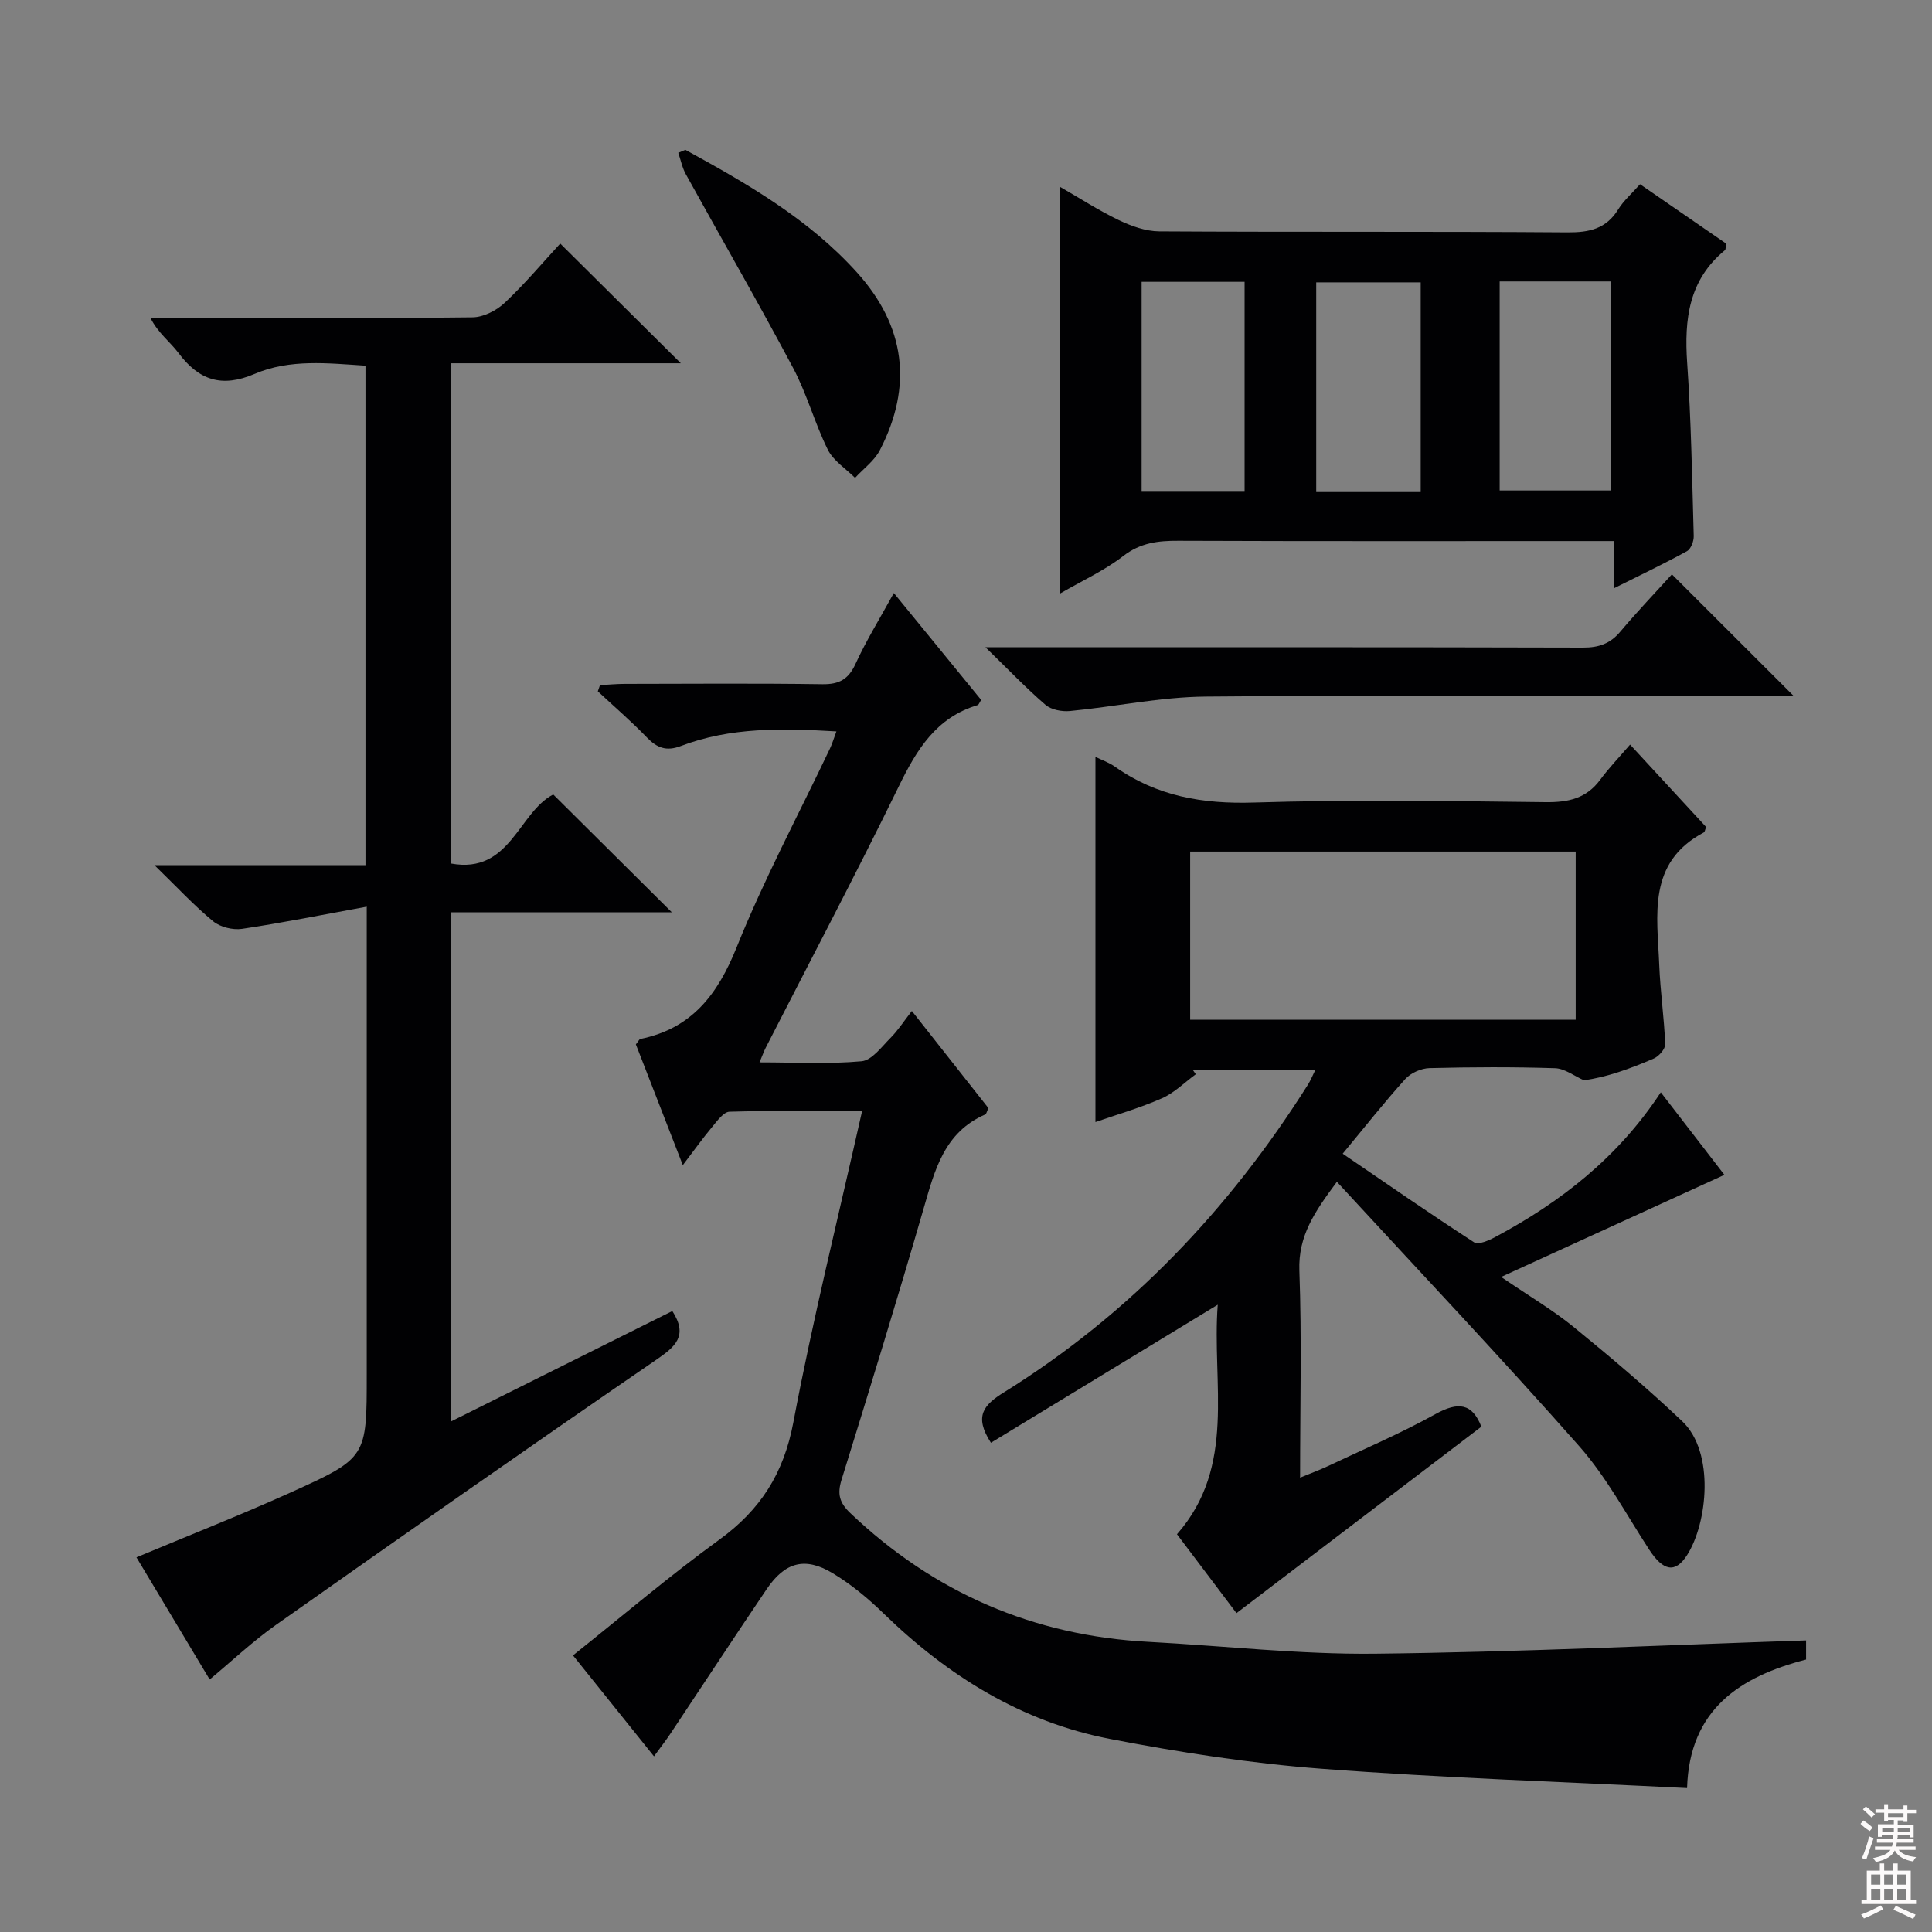 <svg enable-background="new 0 0 400 400" viewBox="0 0 400 400" xmlns="http://www.w3.org/2000/svg"><rect x="0" y="0" width="400" height="400" fill="#808080" stroke="none"/><g fill="#010103"><path d="m373.93 339.63v3.96c-13.64 3.52-24.15 10.28-24.64 26.61-25.58-1.29-50.66-2.1-75.66-4-14.68-1.11-29.34-3.38-43.81-6.17-18.29-3.53-33.59-13.06-46.89-25.99-3.19-3.11-6.72-6.03-10.52-8.32-5.74-3.46-9.88-2.31-13.67 3.28-6.71 9.92-13.27 19.94-19.91 29.9-1 1.5-2.12 2.93-3.43 4.73-5.71-7.11-11.21-13.97-16.77-20.9 10.23-8.15 19.97-16.46 30.3-23.96 8.52-6.18 13.33-13.72 15.32-24.26 4.02-21.33 9.29-42.43 14.24-64.48-9.67 0-18.57-.12-27.46.14-1.21.04-2.52 1.87-3.53 3.08-2.01 2.41-3.85 4.98-6.13 7.98-3.39-8.73-6.6-16.98-9.72-25 .52-.64.69-1.07.93-1.12 10.66-2.18 16.02-9.21 19.96-19.04 5.62-14.01 12.79-27.39 19.28-41.06.48-1 .79-2.08 1.35-3.58-11.22-.66-21.92-.9-32.22 3.03-2.99 1.14-4.92.39-7.02-1.78-3.22-3.34-6.76-6.38-10.16-9.55.15-.43.3-.85.45-1.28 1.68-.09 3.37-.25 5.05-.26 13.67-.02 27.33-.13 41 .07 3.49.05 5.4-1.02 6.87-4.24 2.2-4.79 4.99-9.31 7.92-14.64 6.3 7.71 12.22 14.96 18.08 22.13-.38.59-.5 1-.72 1.07-8.57 2.56-12.61 9.19-16.3 16.76-8.89 18.22-18.37 36.16-27.6 54.21-.37.72-.63 1.49-1.27 3 7.38 0 14.3.39 21.12-.23 2.14-.19 4.15-2.98 5.99-4.82 1.52-1.52 2.71-3.38 4.43-5.59 5.84 7.41 10.91 13.85 15.85 20.11-.35.74-.42 1.21-.64 1.31-8.52 3.7-10.47 11.53-12.76 19.44-5.44 18.81-11.21 37.52-17.01 56.21-.92 2.96-.42 4.76 1.83 6.9 17.35 16.49 37.89 25.39 61.78 26.65 15.6.83 31.21 2.62 46.79 2.45 29.71-.32 59.41-1.76 89.3-2.75z"/><path d="m306.7 295.38c-16.78 12.78-33.59 25.57-50.7 38.6-3.87-5.13-7.96-10.55-12.32-16.33 12.39-14.11 7.19-31.15 8.44-47.52-15.97 9.72-31.48 19.16-46.96 28.58-3.58-5.54-1.47-7.85 2.71-10.45 26.04-16.19 46.63-37.87 62.94-63.72.52-.82.88-1.74 1.55-3.09-8.75 0-17.1 0-25.45 0 .22.32.45.64.67.96-2.32 1.69-4.43 3.84-6.99 4.97-4.51 1.99-9.29 3.36-13.79 4.93 0-25.39 0-50.4 0-75.6 1.17.58 2.75 1.12 4.06 2.04 8.65 6.11 18.16 7.74 28.7 7.41 20.14-.63 40.32-.31 60.48-.08 4.67.05 8.4-.76 11.27-4.65 1.77-2.4 3.85-4.56 6.18-7.27 5.75 6.24 10.79 11.69 15.75 17.07-.23.55-.27 1.01-.5 1.13-11.77 6.24-9.61 17.2-9.21 27.46.22 5.46 1.02 10.9 1.23 16.37.04.98-1.3 2.5-2.35 2.96-4.87 2.1-9.87 3.92-14.49 4.5-1.98-.87-3.94-2.42-5.95-2.49-8.66-.28-17.33-.24-25.99-.02-1.71.04-3.87.98-5.01 2.24-4.35 4.81-8.37 9.92-12.98 15.48 9.14 6.23 18.08 12.44 27.22 18.36.88.57 3.09-.42 4.43-1.14 13.5-7.23 25.35-16.43 34.21-29.93 4.77 6.19 9.19 11.92 13.17 17.09-15.14 6.92-30.08 13.76-46.23 21.14 5.87 4.01 10.69 6.84 14.98 10.33 7.71 6.29 15.32 12.72 22.53 19.56 6.78 6.44 5.2 21.08 1.01 27.67-2.44 3.83-4.93 3.38-7.85-1.09-4.72-7.23-8.84-15.02-14.5-21.43-16.27-18.43-33.18-36.29-50.17-54.74-4.58 6.17-8.03 11.16-7.77 18.38.51 13.97.15 27.97.15 42.87 2.19-.9 3.95-1.54 5.63-2.33 7.51-3.55 15.19-6.82 22.44-10.85 4.66-2.57 7.57-2.24 9.46 2.63zm-60.29-119.07v34.82h79.82c0-11.89 0-23.3 0-34.82-26.76 0-53.17 0-79.82 0z"/><path d="m75.93 187.72c-9.32 1.7-17.54 3.36-25.82 4.59-1.91.28-4.51-.36-5.97-1.56-3.95-3.25-7.45-7.04-12.16-11.62h43.69c0-34.7 0-68.79 0-103.42-7.74-.5-15.64-1.43-22.95 1.7-6.83 2.92-11.54 1.31-15.77-4.33-1.74-2.32-4.2-4.09-5.8-7.25h5.22c20.49 0 40.98.1 61.47-.13 2.27-.03 4.98-1.42 6.68-3.03 4.21-3.97 7.95-8.43 11.47-12.24 8.27 8.21 16.39 16.27 24.97 24.78-15.89 0-31.55 0-47.55 0v103.58c12.24 2.22 13.92-10.58 21.13-14.3 8.1 8.04 16.3 16.2 24.55 24.39-14.76 0-30.09 0-45.72 0v105.42c15.59-7.78 30.73-15.32 45.83-22.86 3.33 5.16.63 7.38-3.45 10.17-26.32 18.05-52.46 36.36-78.54 54.75-4.87 3.43-9.24 7.57-13.8 11.36-4.45-7.42-9.79-16.32-15.16-25.29 10.91-4.57 21.56-8.75 31.97-13.45 15.78-7.13 15.71-7.28 15.71-24.48 0-29.82 0-59.64 0-89.46 0-1.8 0-3.59 0-7.32z"/><path d="m219.46 122.89c0-28.17 0-55.88 0-84.21 4.16 2.39 8.04 4.91 12.17 6.89 2.59 1.24 5.57 2.31 8.38 2.33 28.16.17 56.33 0 84.5.21 4.54.03 8.03-.72 10.53-4.77 1.12-1.81 2.8-3.26 4.51-5.2 6.06 4.17 12.02 8.28 17.84 12.3-.13.74-.07 1.2-.26 1.36-7.49 6.15-8.44 14.29-7.82 23.31.83 11.93 1.02 23.92 1.36 35.88.03 1.06-.59 2.68-1.41 3.13-4.78 2.62-9.7 4.97-15.16 7.7 0-3.51 0-6.27 0-9.8-2.11 0-3.87 0-5.62 0-28.17 0-56.33.05-84.5-.06-4.21-.02-7.87.4-11.44 3.17-3.89 3-8.49 5.1-13.08 7.76zm91.03-64.62v43.28h23.11c0-14.62 0-28.85 0-43.28-7.78 0-15.23 0-23.11 0zm-16.35 43.45c0-14.72 0-29.05 0-43.26-7.51 0-14.57 0-21.63 0v43.26zm-36.46-43.37c-7.43 0-14.33 0-21.32 0v43.3h21.32c0-14.5 0-28.71 0-43.3z"/><path d="m371.34 144.07c-1.72 0-3.49 0-5.27 0-38.81 0-77.61-.2-116.42.15-9.38.08-18.73 2.09-28.12 2.99-1.66.16-3.86-.25-5.06-1.27-3.98-3.42-7.61-7.23-12.44-11.93h6.8c38.97 0 77.94-.04 116.92.07 3.26.01 5.63-.81 7.73-3.32 3.52-4.18 7.3-8.13 10.67-11.85 8.42 8.41 16.64 16.61 25.19 25.16z"/><path d="m141.9 31.02c12.85 7.03 25.54 14.32 35.52 25.38 10.02 11.11 11.63 23.5 4.74 36.82-1.14 2.2-3.39 3.82-5.13 5.72-1.92-1.92-4.49-3.53-5.64-5.84-2.72-5.48-4.32-11.54-7.19-16.93-7.17-13.48-14.81-26.72-22.2-40.09-.75-1.35-1.06-2.95-1.57-4.44.48-.2.97-.41 1.47-.62z"/></g><path d="m385.2 377.6.6-.7c.6.4 1.3.9 1.9 1.5l-.6.7c-.8-.5-1.4-1-1.9-1.5zm.3 7.1c.6-1.4 1.1-2.9 1.5-4.5.3.1.6.3.9.4-.5 1.4-1 2.9-1.5 4.4zm.2-10.1.6-.6c.7.5 1.3 1.1 1.9 1.6l-.7.7c-.6-.6-1.2-1.2-1.8-1.7zm8.4-.8h.8v.9h1.8v.7h-1.8v1.8h-.8v-.3h-1.2v.9h3.3v2.6h-.8v-.4h-2.5c0 .3 0 .6-.1.8h3.4v.7h-3.5c0 .3-.1.6-.1.8h4v.7h-3.5c.7.9 1.9 1.3 3.6 1.5-.2.2-.4.5-.6.9-1.9-.3-3.2-1.1-3.8-2.3-.5 1.1-1.8 2-3.9 2.4-.2-.3-.4-.5-.6-.8 1.9-.4 3.1-.9 3.6-1.7h-3.2v-.7h3.5c.1-.2.1-.5.2-.8h-3.3v-.7h3.4c0-.2 0-.5 0-.8h-2.4v.3h-.8v-2.6h3.3v-.9h-1.2v.3h-.8v-1.8h-1.8v-.7h1.8v-.9h.8v.9h3.2zm-4.4 5.5h2.4c0-.3 0-.6 0-.9h-2.4zm1.2-3.1h3.2v-.8h-3.2zm4.4 2.2h-2.4v.9h2.5v-.9z" fill="#fcfafa"/><path d="m389.2 385.8h.9v1.5h1.9v-1.5h.9v1.5h2.7v6h1.1v.9h-11.3v-.9h1.1v-6h2.7zm.2 8.7.5.8c-1.2.6-2.5 1.3-4 1.9-.2-.3-.3-.6-.6-.8 1.6-.6 3-1.3 4.1-1.9zm-2-4.3h1.9v-2.1h-1.9zm0 3.1h1.9v-2.2h-1.9zm2.7-3.1h1.9v-2.1h-1.9zm0 3.1h1.9v-2.2h-1.9zm2.4 1.3c1.4.6 2.7 1.2 4.1 1.8l-.5.9c-1.5-.7-2.8-1.4-4.1-1.9zm2.2-6.5h-1.9v2.1h1.9zm-1.9 5.2h1.9v-2.2h-1.9z" fill="#fcfafa"/></svg>
